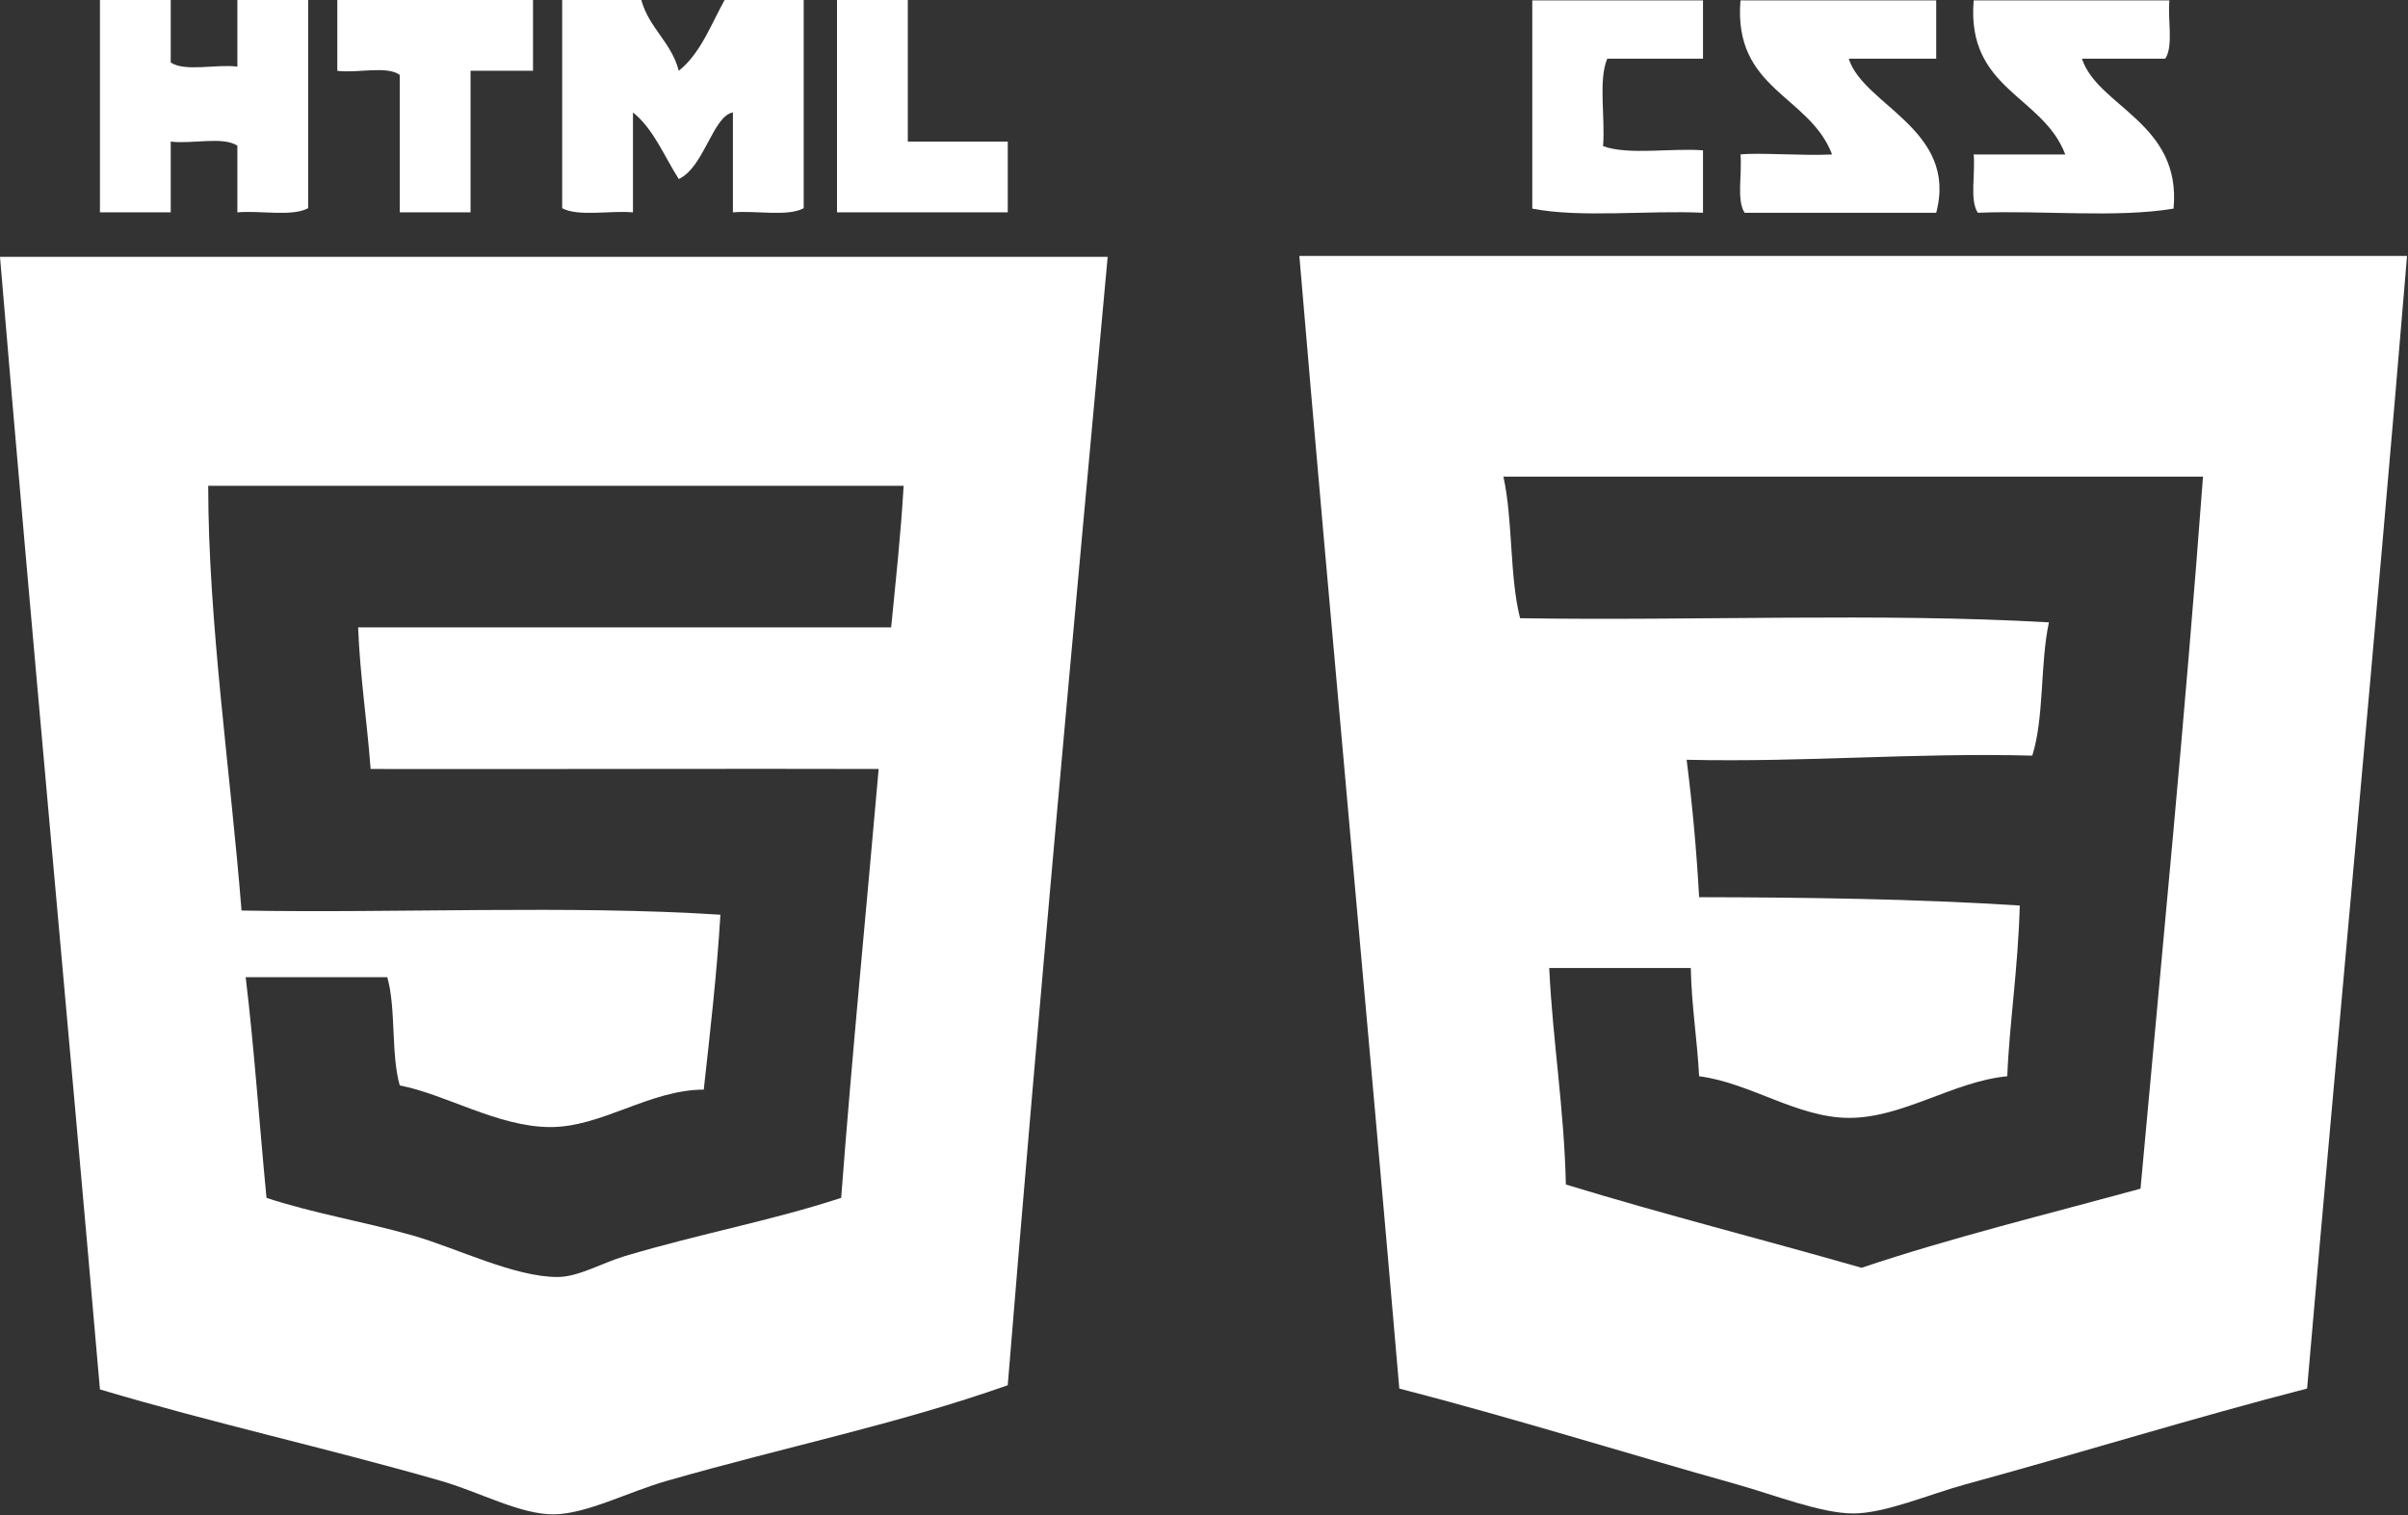 <?xml version="1.0" encoding="utf-8"?>
<!-- Generator: Adobe Illustrator 15.0.0, SVG Export Plug-In . SVG Version: 6.00 Build 0)  -->
<!DOCTYPE svg PUBLIC "-//W3C//DTD SVG 1.1//EN" "http://www.w3.org/Graphics/SVG/1.1/DTD/svg11.dtd">
<svg version="1.1" id="Layer_1" xmlns="http://www.w3.org/2000/svg" xmlns:xlink="http://www.w3.org/1999/xlink" x="0px" y="0px"
	 width="365.434px" height="230px" viewBox="0 0 365.434 230" enable-background="new 0 0 365.434 230" xml:space="preserve">
<rect x="0" y="0" width="365.434" height="230" fill="#333333" stroke="none"/>
<path fill-rule="evenodd" clip-rule="evenodd" fill="#FFFFFF" d="M197.188,38.845c4.866,57.488,10.246,114.459,15.167,171.893
	c17.446,4.514,34.429,9.837,51.188,14.534c5.617,1.573,12.824,4.424,17.695,4.424c4.857,0,11.457-2.893,17.062-4.424
	c17.725-4.842,34.447-10.053,51.82-14.534c4.989-57.366,10.377-114.33,15.168-171.893C309.256,38.845,253.222,38.845,197.188,38.845
	z M324.842,180.404c-14.221,3.894-28.779,7.45-42.34,12.007c-14.895-4.276-30.195-8.143-44.869-12.64
	c-0.258-11.538-1.982-21.611-2.527-32.861c7.162,0,14.324,0,21.486,0c0.115,5.783,0.973,10.825,1.264,16.431
	c7.777,1.005,14.911,6.311,22.751,6.319c8.187,0.011,15.806-5.528,24.015-6.319c0.287-7.646,1.65-16.494,1.895-25.909
	c-15.635-1.006-32.051-1.232-48.66-1.266c-0.395-7.189-1.042-14.125-1.896-20.854c18.098,0.402,34.3-1.091,52.453-0.632
	c1.83-5.753,1.18-13.988,2.527-20.223c-25.492-1.471-53.713-0.213-80.258-0.631c-1.613-6.392-1.078-14.932-2.528-21.487
	c35.39,0,70.779,0,106.169,0C331.615,108.813,328.11,144.489,324.842,180.404z"/>
<g>
	<path fill-rule="evenodd" clip-rule="evenodd" fill="#FFFFFF" d="M232.536,0.062c8.636,0,17.272,0,25.909,0
		c0,2.949,0,5.899,0,8.848c-4.846,0-9.689,0-14.533,0c-1.377,3.26-0.285,8.984-0.633,13.271c3.871,1.396,10.264,0.269,15.166,0.632
		c0,3.16,0,6.32,0,9.479c-8.447-0.4-18.508,0.813-25.909-0.632C232.536,21.128,232.536,10.595,232.536,0.062z"/>
	<path fill-rule="evenodd" clip-rule="evenodd" fill="#FFFFFF" d="M264.133,0.062c9.901,0,19.802,0,29.703,0
		c0,2.949,0,5.899,0,8.848c-4.424,0-8.848,0-13.271,0c2.216,7.073,16.61,10.744,13.271,23.382c-9.691,0-19.381,0-29.07,0
		c-1.271-1.889-0.356-5.962-0.633-8.847c2.596-0.318,9.346,0.219,13.904,0C274.621,14.432,262.994,13.629,264.133,0.062z"/>
	<path fill-rule="evenodd" clip-rule="evenodd" fill="#FFFFFF" d="M299.523,0.062c9.9,0,19.801,0,29.702,0
		c-0.276,2.886,0.639,6.959-0.632,8.848c-4.214,0-8.427,0-12.64,0c2.396,7.296,15.133,9.723,13.903,22.75
		c-8.66,1.453-19.996,0.228-29.701,0.632c-1.271-1.889-0.358-5.962-0.633-8.847c4.634,0,9.27,0,13.903,0
		C310.01,14.432,298.385,13.629,299.523,0.062z"/>
</g>
<g>
	<path fill-rule="evenodd" clip-rule="evenodd" fill="#FFFFFF" d="M0,38.977C4.822,96.51,10.183,153.5,15.167,210.87
		c17.23,5.144,34.54,8.926,51.82,13.903c5.761,1.659,11.985,5.11,17.062,5.056c4.972-0.052,11.268-3.394,17.063-5.056
		c18.376-5.271,35.1-8.63,51.821-14.535c4.674-57.467,9.936-114.349,15.166-171.261C112.068,38.977,56.034,38.977,0,38.977z
		 M135.239,95.222c-26.963,0-53.927,0-80.891,0c0.302,7.493,1.353,14.235,1.896,21.487c25.091,0.049,56.132-0.069,77.1,0
		c-1.898,21.694-4.027,43.159-5.688,65.092c-10.842,3.536-20.976,5.311-32.862,8.846c-3.297,0.982-6.982,3.139-10.112,3.161
		c-6.59,0.046-15.425-4.425-22.118-6.319c-7.567-2.141-14.864-3.304-22.119-5.688c-1.079-11.14-1.846-22.59-3.16-33.495
		c7.164,0,14.325,0,21.487,0c1.356,4.753,0.539,11.68,1.896,16.432c6.957,1.339,14.87,6.264,22.75,6.319
		c7.878,0.055,15.116-5.663,23.383-5.687c0.963-8.728,1.977-17.404,2.527-26.543c-22.961-1.477-48.661-0.211-72.675-0.633
		c-1.675-21.076-5.048-43.821-5.056-64.459c35.179,0,70.359,0,105.537,0C136.708,81.103,135.935,88.123,135.239,95.222z"/>
	<g>
		<path fill-rule="evenodd" clip-rule="evenodd" fill="#FFFFFF" d="M15.167,0c3.581,0,7.162,0,10.743,0c0,3.16,0,6.319,0,9.479
			c2.122,1.46,6.94,0.222,10.112,0.631c0-3.37,0-6.74,0-10.111c3.582,0,7.162,0,10.744,0c0,10.532,0,21.066,0,31.598
			c-2.464,1.329-7.268,0.317-10.744,0.632c0-3.371,0-6.741,0-10.111c-2.122-1.46-6.94-0.221-10.112-0.632c0,3.581,0,7.163,0,10.743
			c-3.581,0-7.162,0-10.743,0C15.167,21.487,15.167,10.743,15.167,0z"/>
		<path fill-rule="evenodd" clip-rule="evenodd" fill="#FFFFFF" d="M51.189,0c9.9,0,19.801,0,29.701,0c0,3.581,0,7.163,0,10.743
			c-3.16,0-6.319,0-9.479,0c0,7.163,0,14.325,0,21.487c-3.581,0-7.162,0-10.744,0c0-6.952,0-13.903,0-20.854
			c-1.911-1.458-6.518-0.223-9.479-0.632C51.189,7.163,51.189,3.581,51.189,0z"/>
		<path fill-rule="evenodd" clip-rule="evenodd" fill="#FFFFFF" d="M85.315,0c4.003,0,8.004,0,12.007,0
			c1.188,4.288,4.56,6.395,5.688,10.743c3.278-2.621,4.86-6.936,6.952-10.743c4.003,0,8.004,0,12.007,0c0,10.532,0,21.066,0,31.598
			c-2.463,1.329-7.268,0.317-10.744,0.632c0-5.056,0-10.111,0-15.167c-3.045,0.545-4.348,8.285-8.215,10.111
			c-2.221-3.466-3.8-7.575-6.951-10.111c0,5.056,0,10.111,0,15.167c-3.477-0.315-8.28,0.696-10.743-0.632
			C85.315,21.066,85.315,10.532,85.315,0z"/>
		<path fill-rule="evenodd" clip-rule="evenodd" fill="#FFFFFF" d="M127.024,0c3.58,0,7.162,0,10.743,0c0,7.163,0,14.324,0,21.487
			c5.056,0,10.112,0,15.168,0c0,3.581,0,7.163,0,10.743c-8.637,0-17.274,0-25.911,0C127.024,21.487,127.024,10.743,127.024,0z"/>
	</g>
</g>
</svg>
